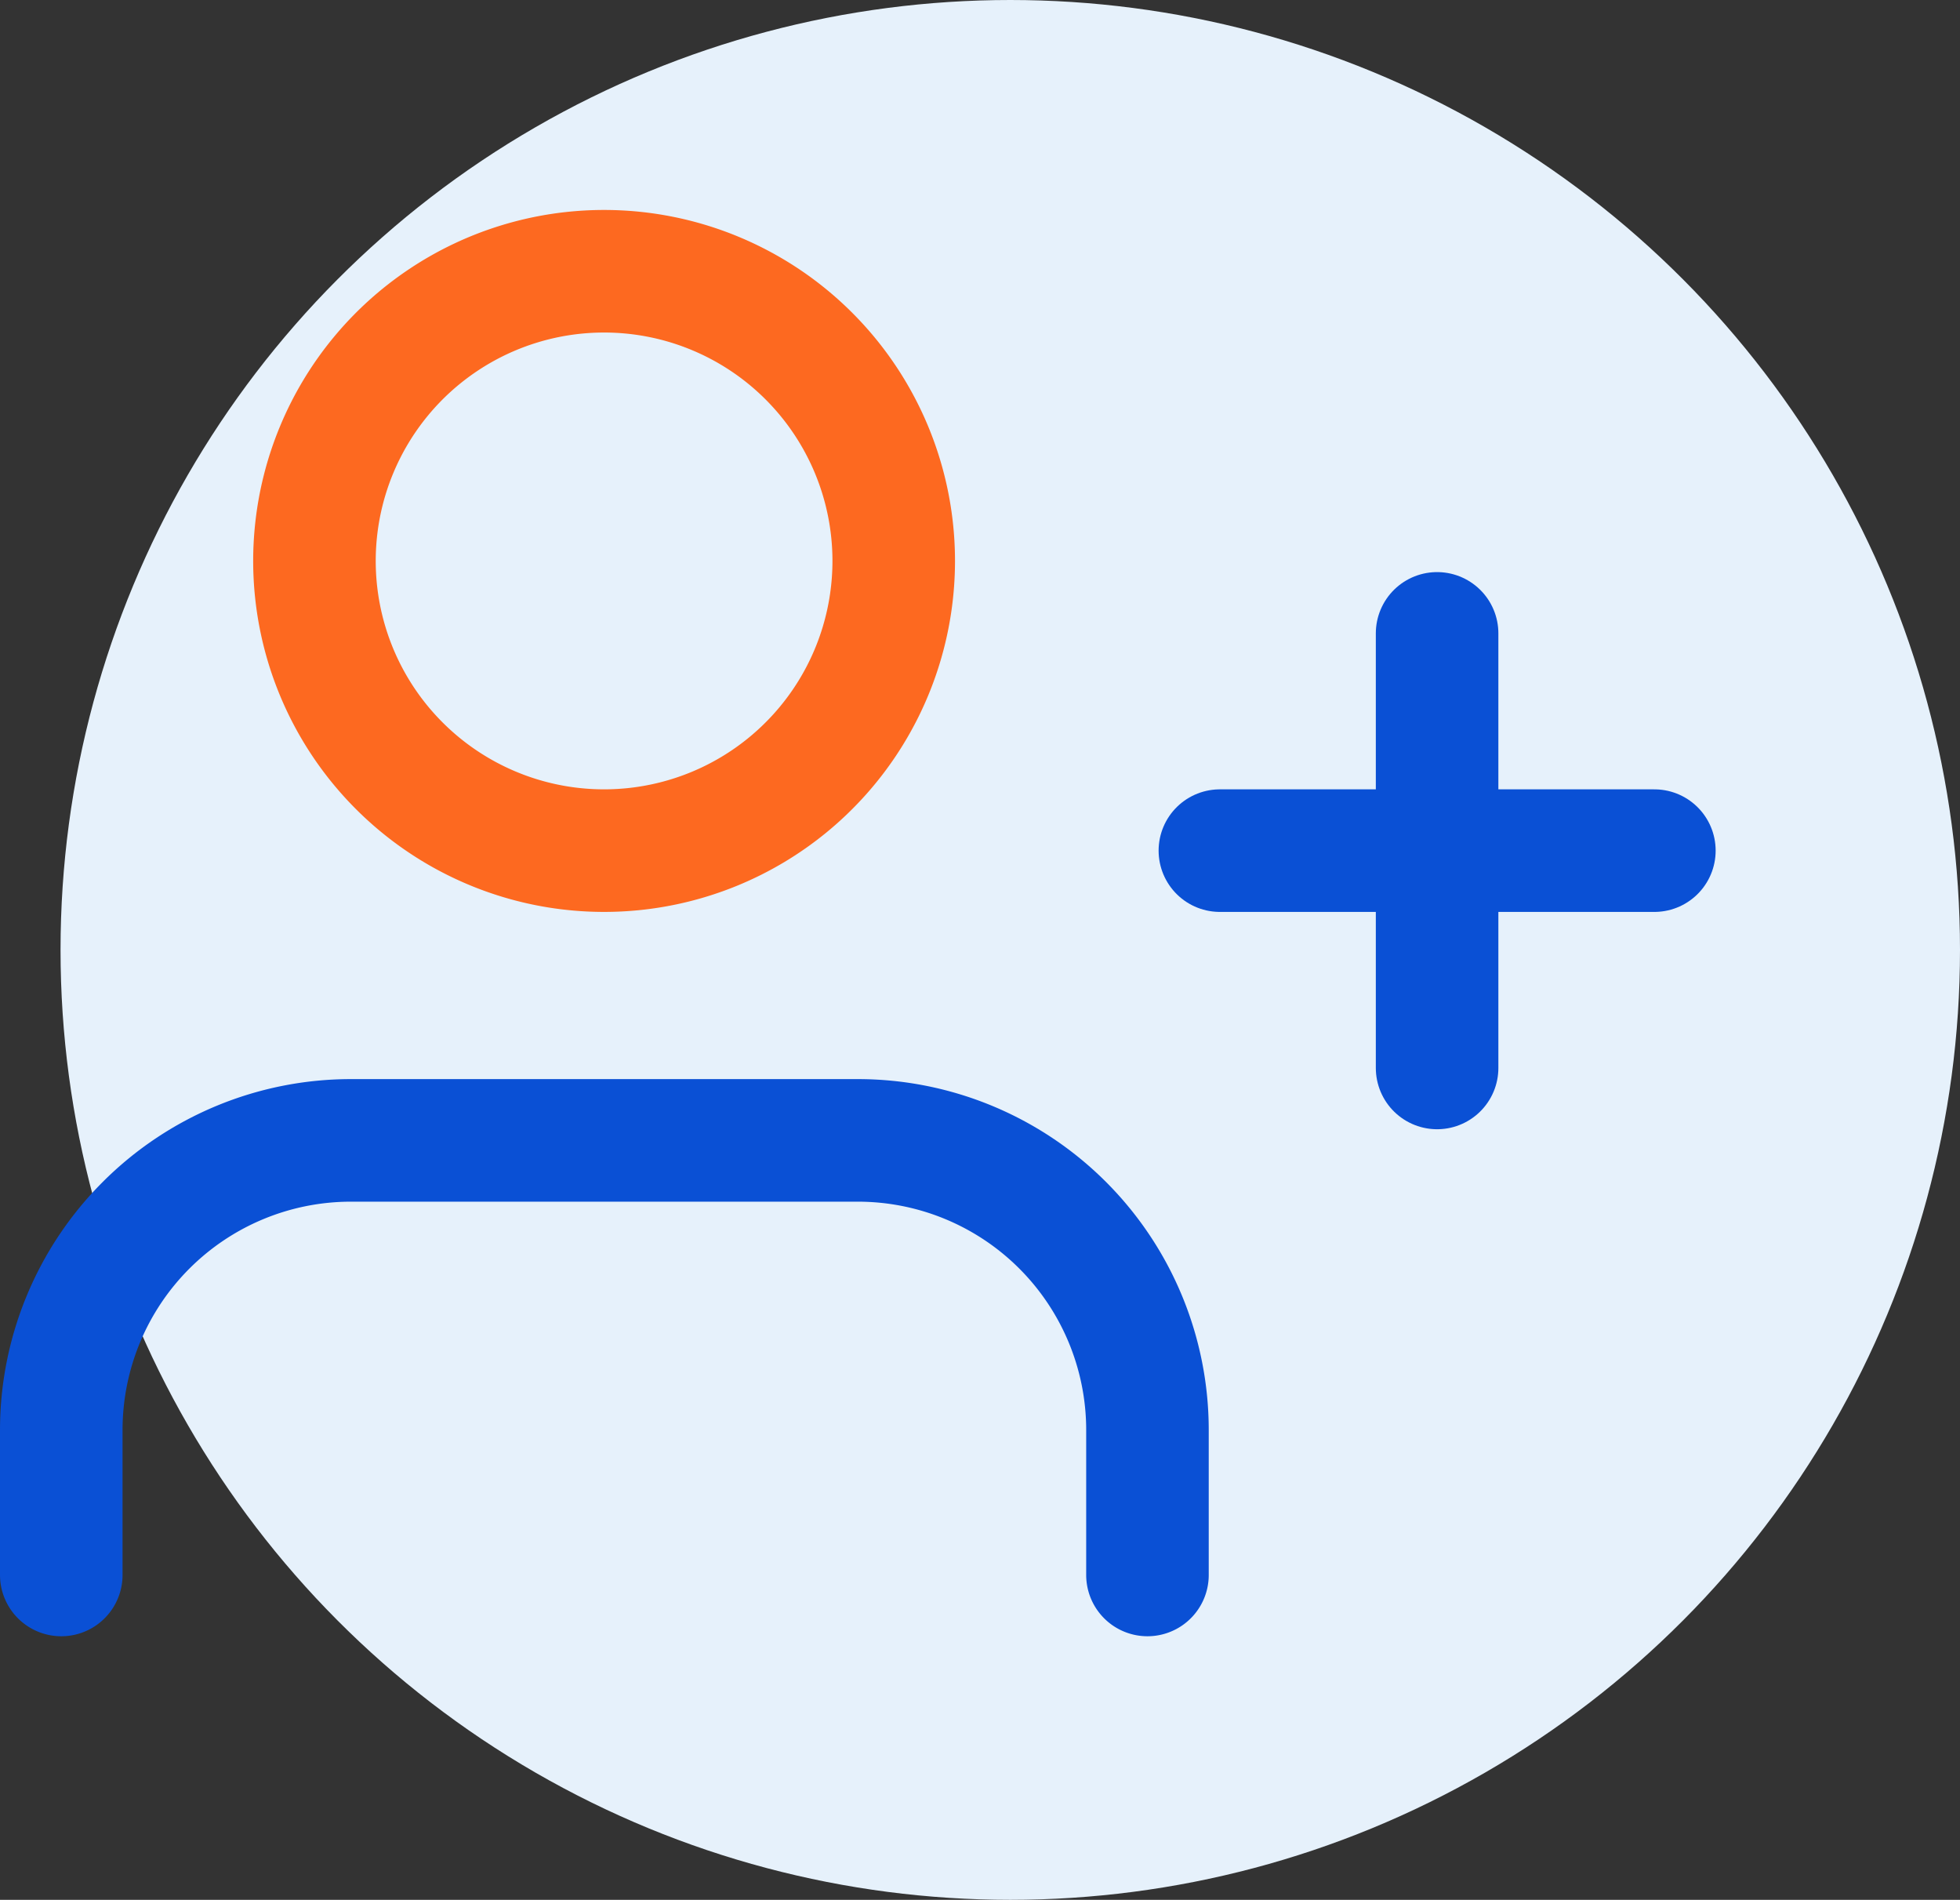 <svg xmlns="http://www.w3.org/2000/svg" width="31.988" height="31" viewBox="0 0 31.988 31">
  <rect x="0" y="0" width="31.988" height="31" fill="#333333" stroke="none"/>
  <g id="Icon_feather-user-plus" data-name="Icon feather-user-plus" transform="translate(0.988)">
    <circle id="Ellipse_147" data-name="Ellipse 147" cx="15.5" cy="15.5" r="15.5" fill="#e6f1fb"/>
    <path id="Path_3854" data-name="Path 3854" d="M19.227,29.591V27.227A4.727,4.727,0,0,0,14.5,22.5H6.227A4.727,4.727,0,0,0,1.5,27.227v2.364" transform="translate(-1.488 -3.892)" fill="none" stroke="#0a50d5" stroke-linecap="round" stroke-linejoin="round" stroke-width="2"/>
    <path id="Path_3855" data-name="Path 3855" d="M16.2,9.227A4.727,4.727,0,1,1,11.477,4.5,4.727,4.727,0,0,1,16.2,9.227Z" transform="translate(-2.602 -0.074)" fill="none" stroke="#fd6920" stroke-linecap="round" stroke-linejoin="round" stroke-width="2"/>
    <path id="Path_3856" data-name="Path 3856" d="M30,12v7.091" transform="translate(-7.534 -1.665)" fill="none" stroke="#0a50d5" stroke-linecap="round" stroke-linejoin="round" stroke-width="2"/>
    <path id="Path_3857" data-name="Path 3857" d="M32.591,16.5H25.5" transform="translate(-6.579 -2.62)" fill="none" stroke="#0a50d5" stroke-linecap="round" stroke-linejoin="round" stroke-width="2"/>
  </g>
</svg>
